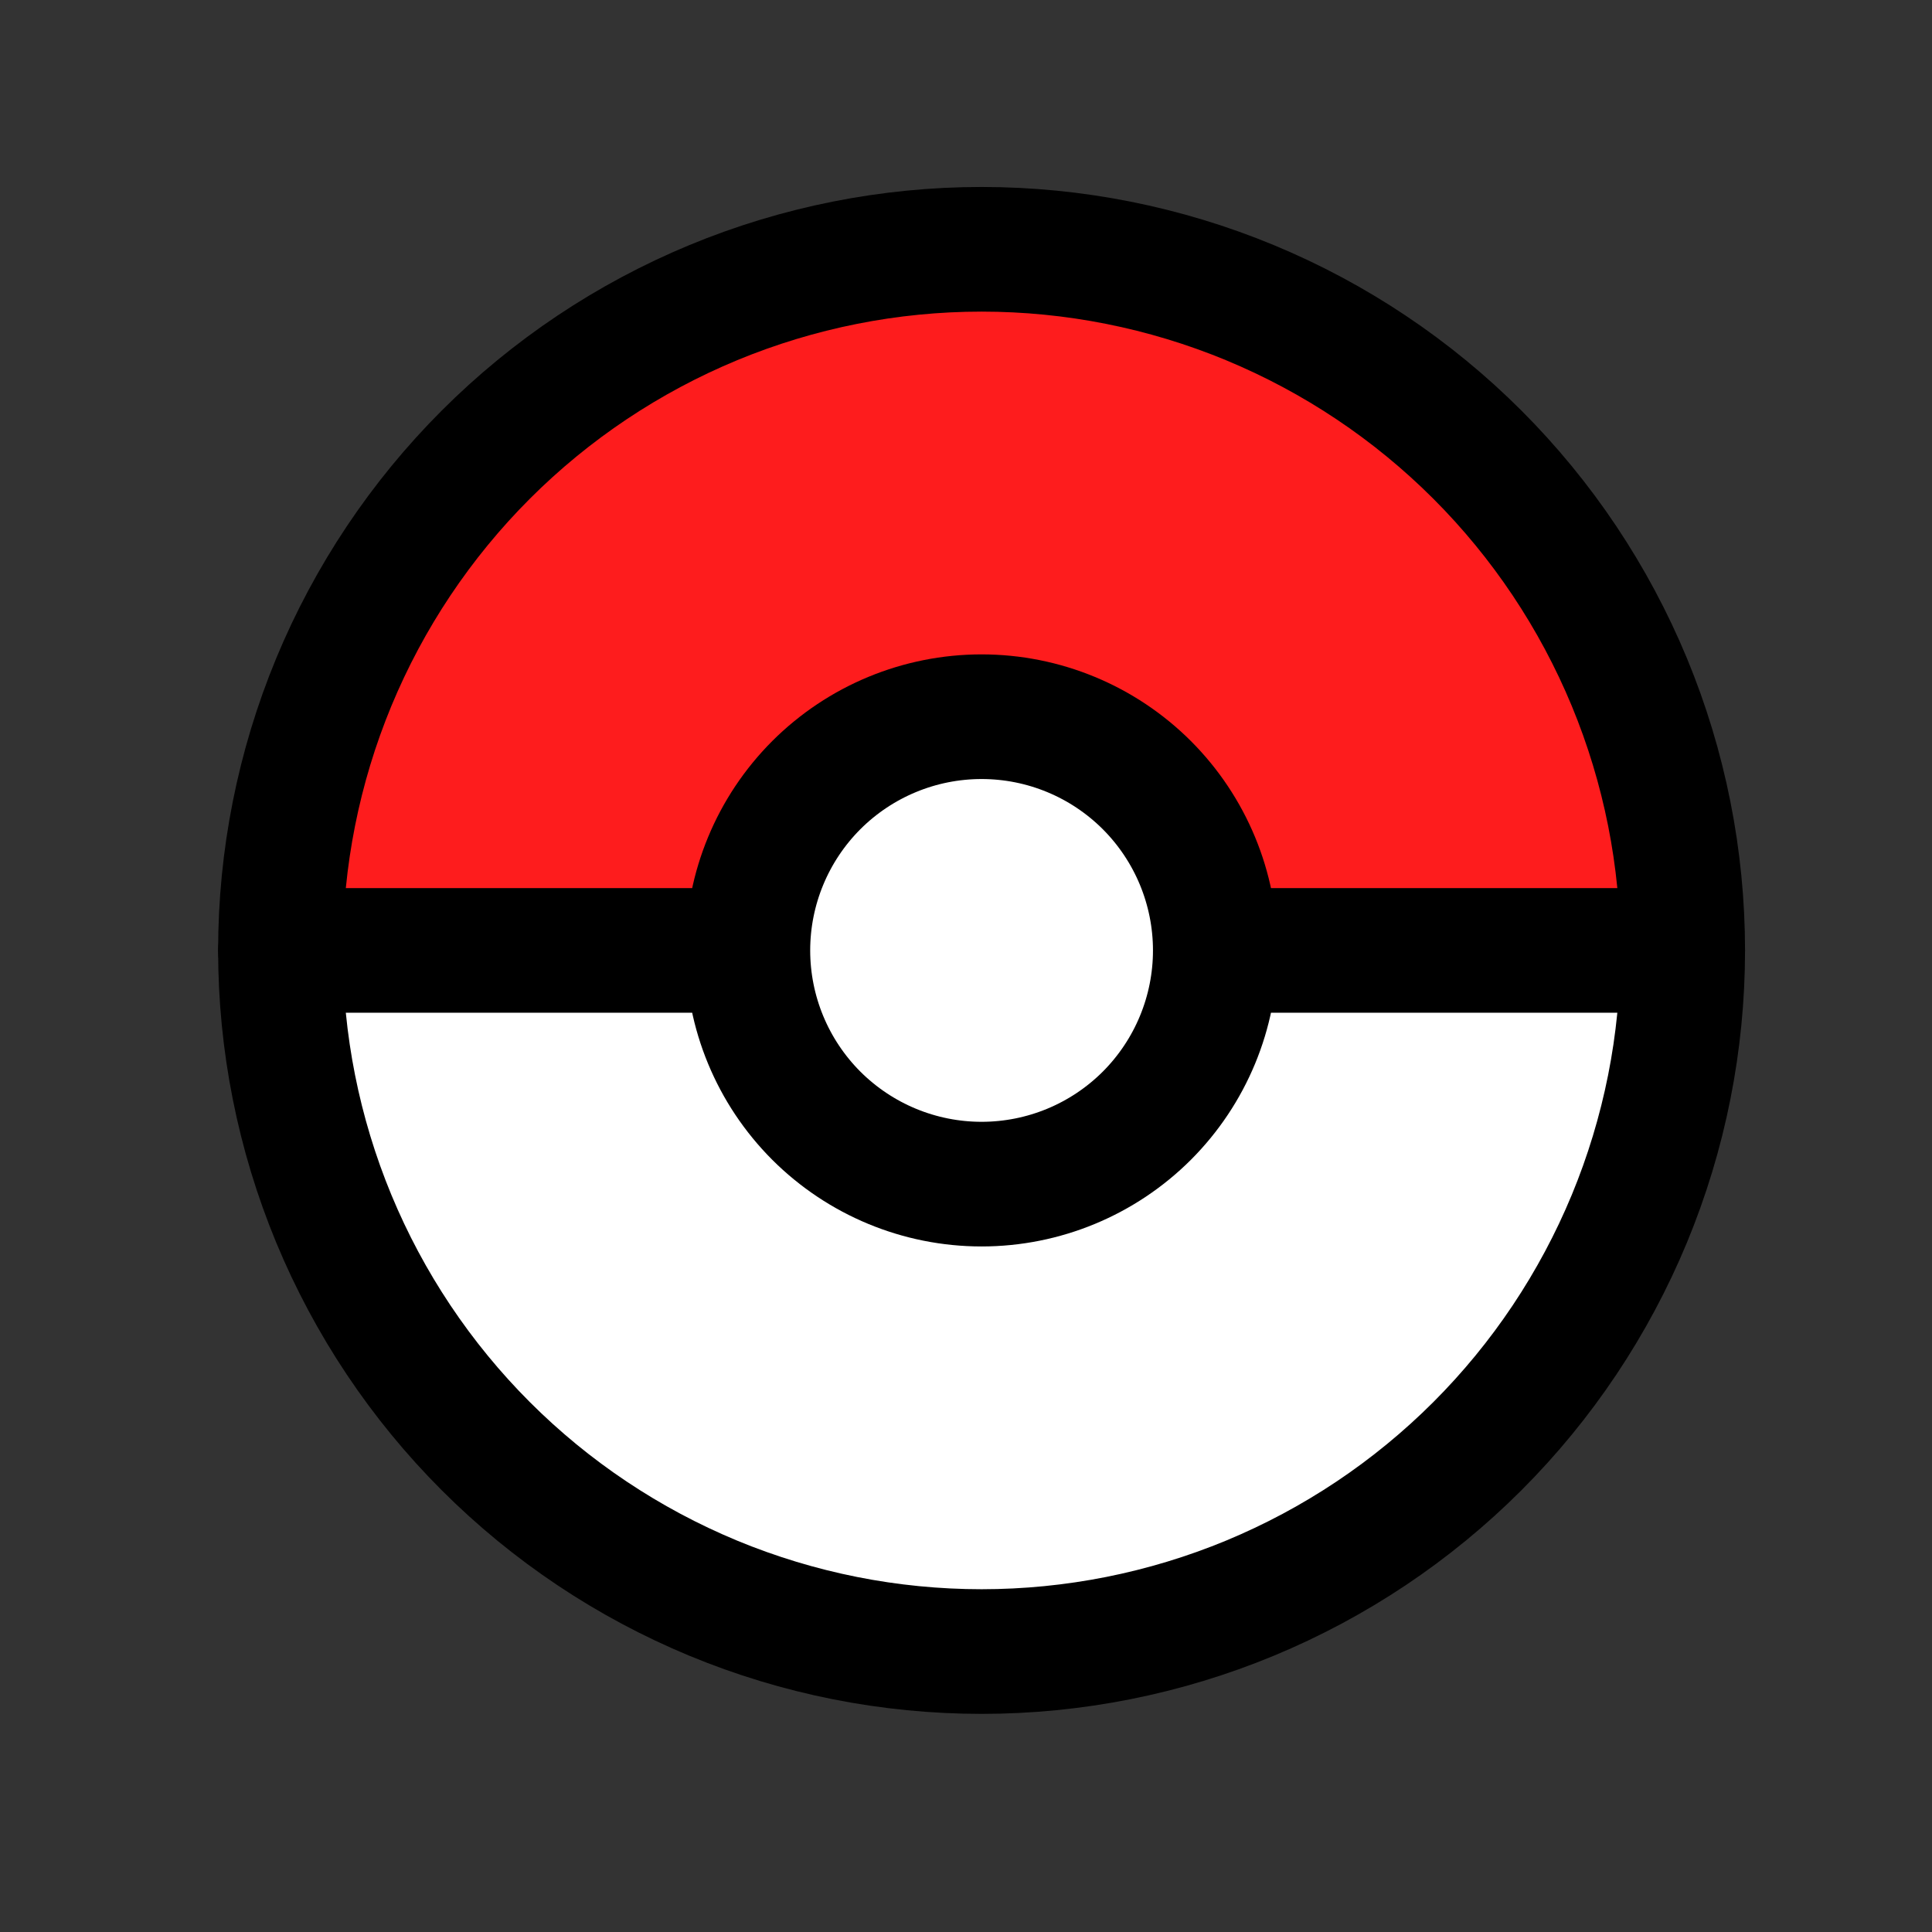 <svg width="31" height="31" viewBox="0 0 31 31" fill="none" xmlns="http://www.w3.org/2000/svg">
<rect x="0" y="0" width="31" height="31" fill="#333333" stroke="none"/>
<path d="M15.25 4C9.037 4 4 9.037 4 15.25H26.5C26.5 9.037 21.463 4 15.25 4Z" fill="#FE1C1D"/>
<path d="M15.75 26.25C21.963 26.25 27 21.213 27 15L4.5 15C4.5 21.213 9.537 26.25 15.75 26.25Z" fill="white"/>
<path d="M4.5 15.25C4.5 16.727 4.791 18.19 5.356 19.555C5.922 20.92 6.75 22.16 7.795 23.205C8.84 24.25 10.08 25.078 11.445 25.644C12.81 26.209 14.273 26.5 15.75 26.5C17.227 26.5 18.69 26.209 20.055 25.644C21.42 25.078 22.66 24.25 23.705 23.205C24.75 22.16 25.578 20.92 26.144 19.555C26.709 18.19 27 16.727 27 15.25C27 13.773 26.709 12.31 26.144 10.945C25.578 9.58 24.75 8.34 23.705 7.295C22.66 6.25 21.42 5.422 20.055 4.856C18.69 4.291 17.227 4 15.75 4C14.273 4 12.81 4.291 11.445 4.856C10.08 5.422 8.84 6.25 7.795 7.295C6.75 8.34 5.922 9.58 5.356 10.945C4.791 12.31 4.5 13.773 4.5 15.25Z" stroke="black" stroke-width="2" stroke-linecap="round" stroke-linejoin="round"/>
<path d="M12 15.25C12 16.245 12.395 17.198 13.098 17.902C13.802 18.605 14.755 19 15.75 19C16.745 19 17.698 18.605 18.402 17.902C19.105 17.198 19.5 16.245 19.5 15.25C19.5 14.255 19.105 13.302 18.402 12.598C17.698 11.895 16.745 11.5 15.75 11.5C14.755 11.5 13.802 11.895 13.098 12.598C12.395 13.302 12 14.255 12 15.25ZM4.5 15.25H12ZM19.5 15.25H27Z" fill="white"/>
<path d="M12 15.25C12 16.245 12.395 17.198 13.098 17.902C13.802 18.605 14.755 19 15.75 19C16.745 19 17.698 18.605 18.402 17.902C19.105 17.198 19.5 16.245 19.5 15.25M12 15.25C12 14.255 12.395 13.302 13.098 12.598C13.802 11.895 14.755 11.5 15.75 11.5C16.745 11.5 17.698 11.895 18.402 12.598C19.105 13.302 19.5 14.255 19.5 15.25M12 15.25H4.5M19.5 15.25H27" stroke="black" stroke-width="2" stroke-linecap="round" stroke-linejoin="round"/>
</svg>

